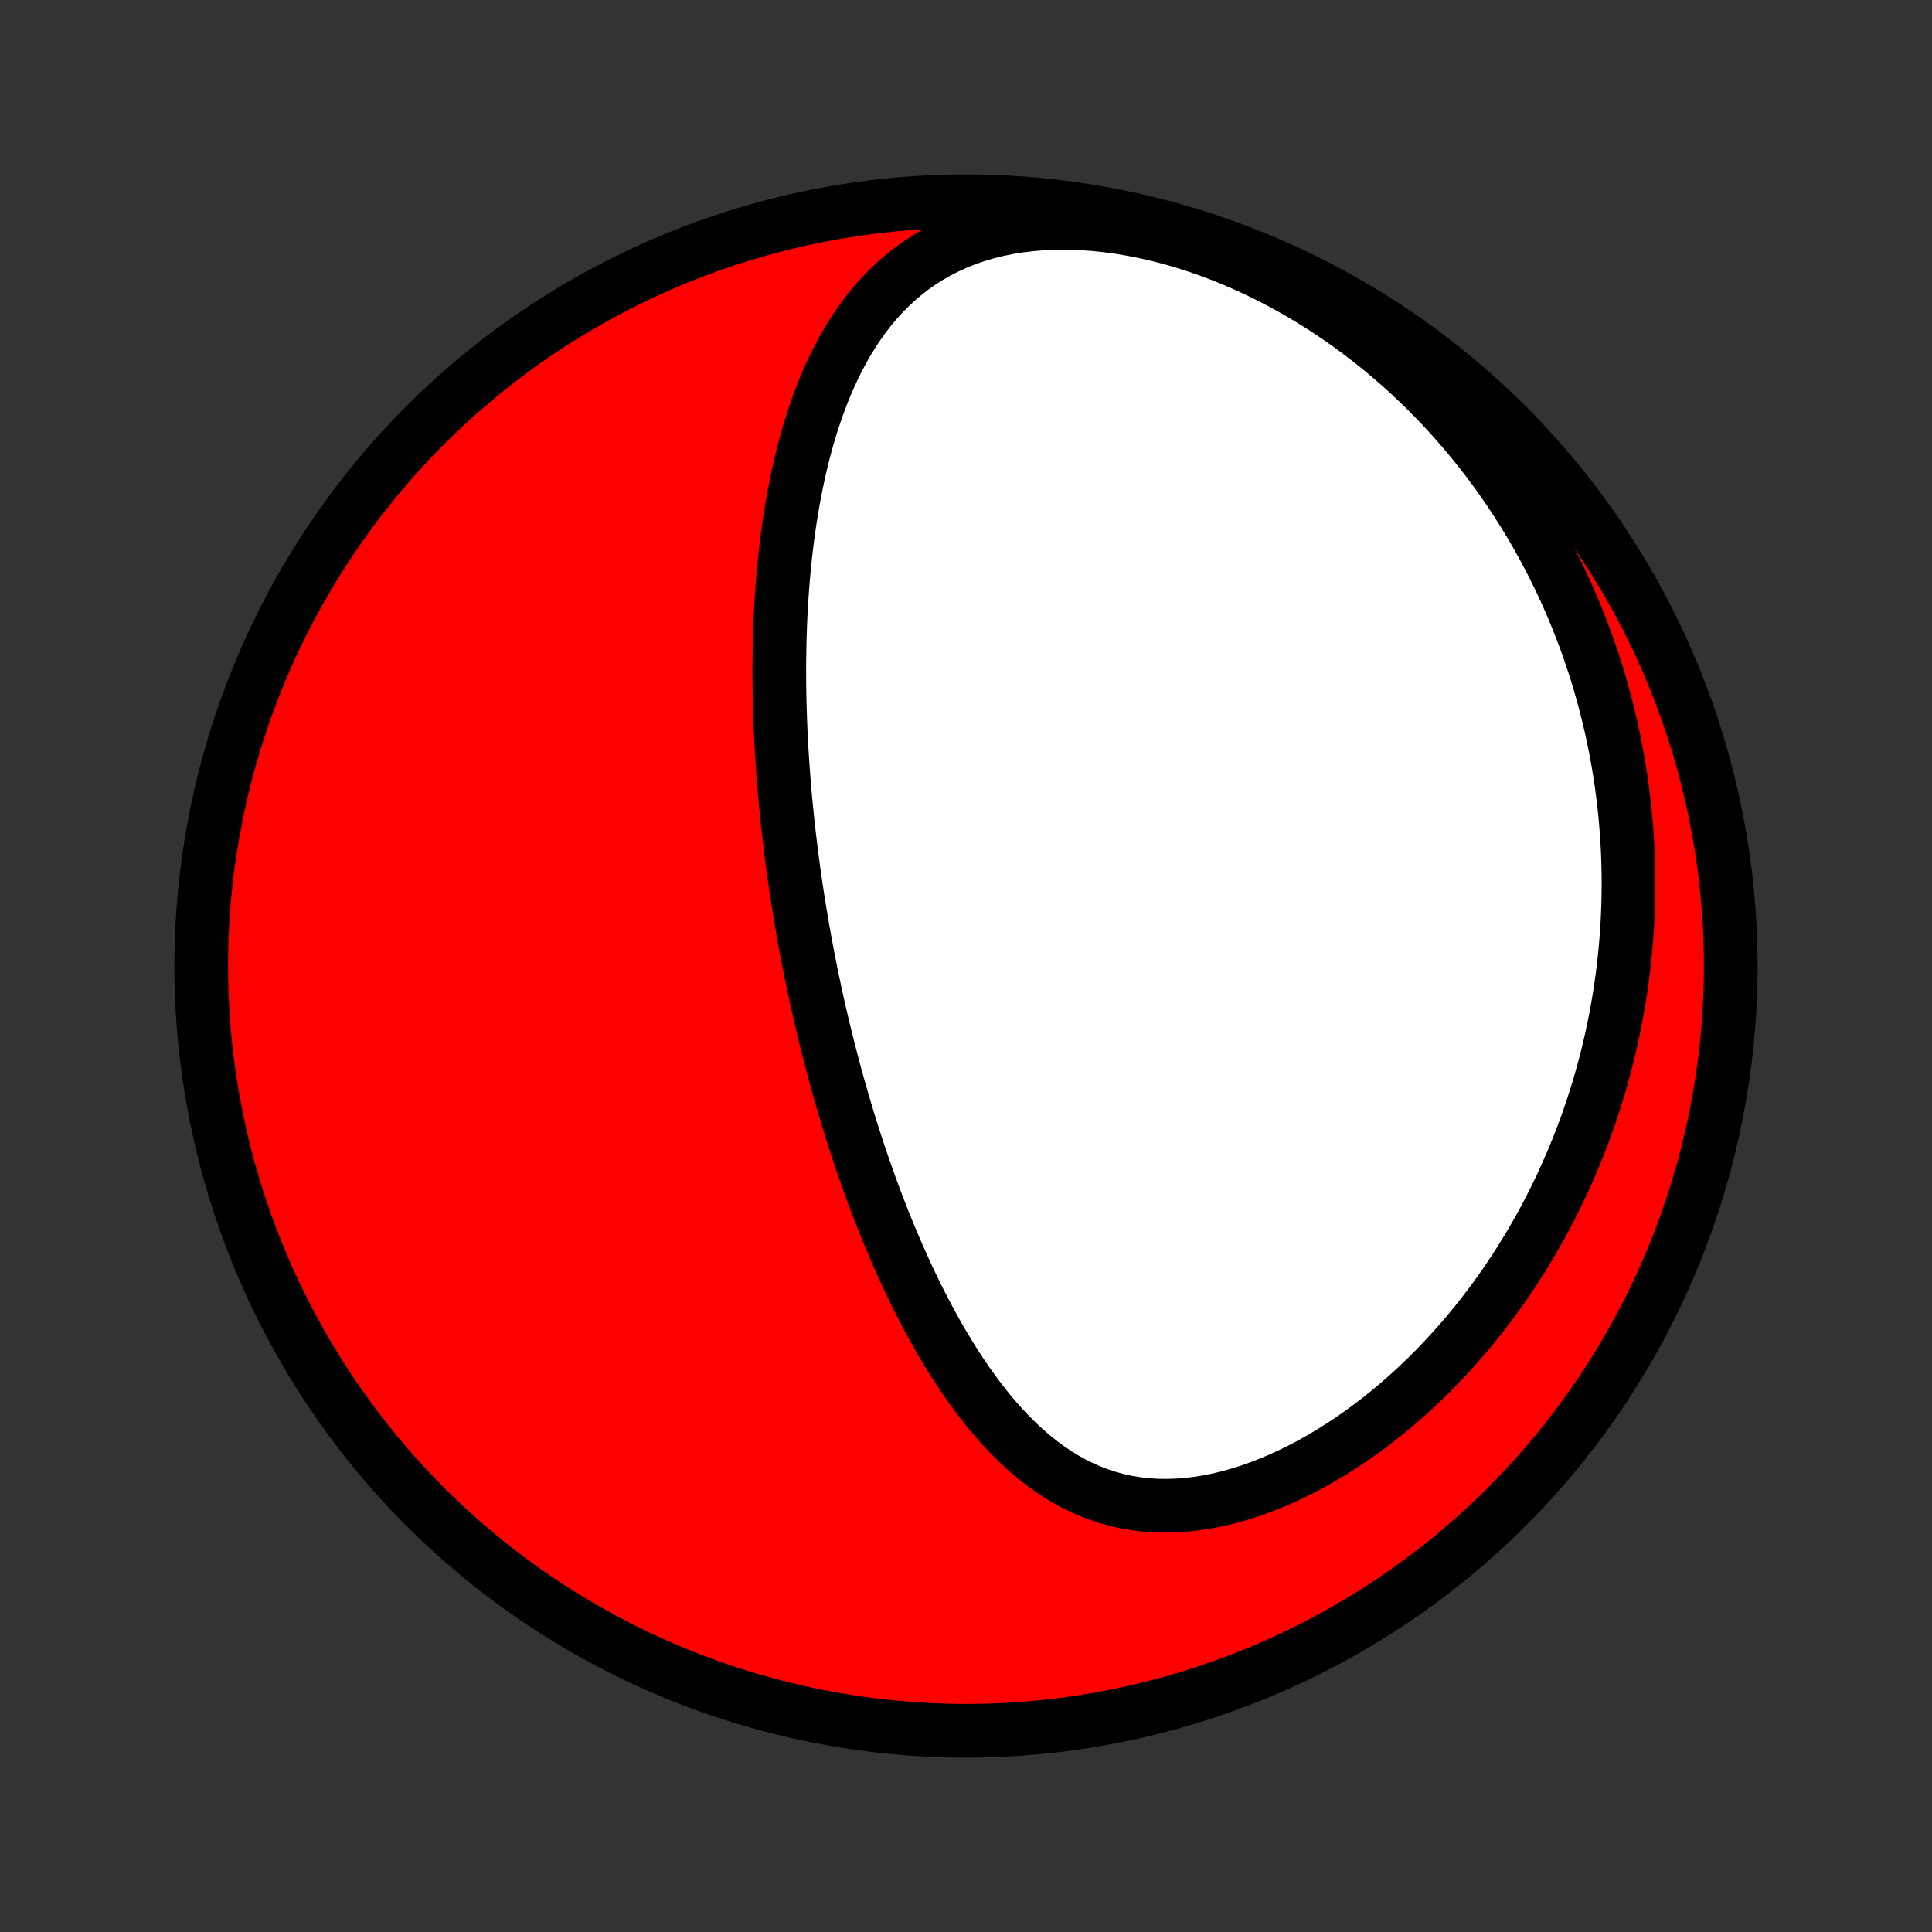 <?xml version="1.0" encoding="utf-8" standalone="no"?>
<!DOCTYPE svg PUBLIC "-//W3C//DTD SVG 1.1//EN"
  "http://www.w3.org/Graphics/SVG/1.1/DTD/svg11.dtd">
<!-- Created with matplotlib (http://matplotlib.org/) -->
<svg height="72pt" version="1.1" viewBox="0 0 72 72" width="72pt" xmlns="http://www.w3.org/2000/svg" xmlns:xlink="http://www.w3.org/1999/xlink">
 <rect x="0" y="0" width="72" height="72" fill="#333333" stroke="none"/>
 <defs>
  <style type="text/css">
*{stroke-linecap:butt;stroke-linejoin:round;}
  </style>
 </defs>
 <g id="figure_1">
  <g id="patch_1">
   <path d="
M0 72
L72 72
L72 0
L0 0
z
" style="fill:none;"/>
  </g>
  <g id="axes_1">
   <g id="PatchCollection_1">
    <defs>
     <path d="
M36 -7.5
C43.558 -7.5 50.808 -10.503 56.153 -15.848
C61.497 -21.192 64.5 -28.442 64.5 -36
C64.5 -43.558 61.497 -50.808 56.153 -56.153
C50.808 -61.497 43.558 -64.5 36 -64.5
C28.442 -64.5 21.192 -61.497 15.848 -56.153
C10.503 -50.808 7.5 -43.558 7.5 -36
C7.5 -28.442 10.503 -21.192 15.848 -15.848
C21.192 -10.503 28.442 -7.5 36 -7.5
z
" id="C0_0_a811fe30f3"/>
     <path d="
M29.642 -39.083
L29.68 -38.829
L29.719 -38.574
L29.759 -38.319
L29.8 -38.065
L29.842 -37.81
L29.886 -37.555
L29.93 -37.299
L29.976 -37.043
L30.023 -36.787
L30.071 -36.531
L30.12 -36.274
L30.171 -36.016
L30.222 -35.758
L30.275 -35.5
L30.33 -35.241
L30.385 -34.981
L30.442 -34.72
L30.5 -34.459
L30.56 -34.197
L30.621 -33.934
L30.684 -33.67
L30.748 -33.405
L30.814 -33.139
L30.881 -32.872
L30.95 -32.605
L31.02 -32.336
L31.092 -32.066
L31.166 -31.795
L31.241 -31.523
L31.319 -31.249
L31.398 -30.975
L31.479 -30.699
L31.562 -30.422
L31.647 -30.143
L31.734 -29.864
L31.823 -29.583
L31.915 -29.301
L32.008 -29.018
L32.104 -28.733
L32.202 -28.447
L32.303 -28.16
L32.406 -27.871
L32.511 -27.581
L32.62 -27.291
L32.731 -26.999
L32.844 -26.706
L32.961 -26.411
L33.081 -26.116
L33.203 -25.82
L33.329 -25.523
L33.458 -25.225
L33.59 -24.927
L33.726 -24.628
L33.865 -24.328
L34.008 -24.029
L34.154 -23.729
L34.304 -23.429
L34.458 -23.13
L34.617 -22.831
L34.779 -22.532
L34.946 -22.235
L35.117 -21.938
L35.293 -21.643
L35.474 -21.349
L35.659 -21.058
L35.85 -20.769
L36.045 -20.483
L36.246 -20.2
L36.453 -19.92
L36.665 -19.645
L36.883 -19.374
L37.108 -19.108
L37.338 -18.848
L37.575 -18.595
L37.819 -18.348
L38.069 -18.108
L38.327 -17.877
L38.592 -17.655
L38.864 -17.443
L39.143 -17.241
L39.431 -17.05
L39.726 -16.871
L40.029 -16.705
L40.34 -16.553
L40.658 -16.414
L40.985 -16.291
L41.319 -16.183
L41.661 -16.091
L42.01 -16.015
L42.365 -15.957
L42.728 -15.915
L43.096 -15.891
L43.47 -15.885
L43.848 -15.896
L44.231 -15.924
L44.617 -15.969
L45.006 -16.031
L45.398 -16.109
L45.791 -16.203
L46.184 -16.313
L46.577 -16.438
L46.97 -16.577
L47.361 -16.73
L47.751 -16.896
L48.138 -17.074
L48.522 -17.265
L48.902 -17.466
L49.278 -17.679
L49.649 -17.901
L50.016 -18.133
L50.377 -18.374
L50.733 -18.623
L51.083 -18.88
L51.426 -19.144
L51.764 -19.415
L52.095 -19.692
L52.419 -19.976
L52.736 -20.264
L53.046 -20.558
L53.35 -20.856
L53.646 -21.158
L53.935 -21.465
L54.217 -21.774
L54.492 -22.087
L54.76 -22.403
L55.021 -22.722
L55.274 -23.043
L55.521 -23.366
L55.76 -23.691
L55.993 -24.017
L56.219 -24.345
L56.438 -24.674
L56.65 -25.005
L56.856 -25.336
L57.055 -25.668
L57.248 -26.001
L57.435 -26.334
L57.615 -26.667
L57.789 -27.001
L57.957 -27.335
L58.119 -27.669
L58.275 -28.003
L58.426 -28.337
L58.571 -28.67
L58.71 -29.004
L58.844 -29.337
L58.972 -29.67
L59.096 -30.002
L59.214 -30.334
L59.327 -30.666
L59.434 -30.997
L59.538 -31.328
L59.636 -31.658
L59.729 -31.988
L59.818 -32.317
L59.902 -32.646
L59.981 -32.974
L60.056 -33.302
L60.126 -33.63
L60.192 -33.956
L60.254 -34.283
L60.312 -34.609
L60.365 -34.934
L60.414 -35.259
L60.459 -35.584
L60.5 -35.908
L60.536 -36.232
L60.569 -36.556
L60.598 -36.879
L60.623 -37.202
L60.644 -37.525
L60.66 -37.847
L60.673 -38.169
L60.682 -38.492
L60.687 -38.814
L60.689 -39.136
L60.686 -39.458
L60.679 -39.779
L60.669 -40.101
L60.654 -40.423
L60.636 -40.745
L60.614 -41.067
L60.588 -41.389
L60.558 -41.712
L60.524 -42.034
L60.485 -42.357
L60.443 -42.68
L60.397 -43.003
L60.346 -43.327
L60.292 -43.651
L60.233 -43.975
L60.17 -44.3
L60.102 -44.625
L60.031 -44.95
L59.954 -45.276
L59.874 -45.602
L59.788 -45.929
L59.698 -46.256
L59.604 -46.584
L59.504 -46.913
L59.4 -47.241
L59.29 -47.571
L59.176 -47.901
L59.056 -48.231
L58.931 -48.562
L58.801 -48.893
L58.665 -49.225
L58.524 -49.557
L58.377 -49.89
L58.224 -50.223
L58.065 -50.556
L57.9 -50.89
L57.729 -51.223
L57.552 -51.557
L57.368 -51.892
L57.178 -52.226
L56.981 -52.56
L56.777 -52.894
L56.566 -53.227
L56.348 -53.561
L56.123 -53.894
L55.89 -54.226
L55.65 -54.557
L55.402 -54.888
L55.146 -55.217
L54.883 -55.546
L54.611 -55.872
L54.331 -56.197
L54.043 -56.521
L53.747 -56.842
L53.442 -57.16
L53.128 -57.476
L52.806 -57.789
L52.475 -58.099
L52.135 -58.405
L51.787 -58.707
L51.429 -59.005
L51.063 -59.298
L50.688 -59.586
L50.305 -59.869
L49.913 -60.145
L49.512 -60.416
L49.103 -60.679
L48.685 -60.935
L48.26 -61.183
L47.828 -61.423
L47.388 -61.654
L46.94 -61.876
L46.487 -62.087
L46.027 -62.288
L45.562 -62.478
L45.092 -62.656
L44.617 -62.822
L44.139 -62.975
L43.658 -63.115
L43.175 -63.241
L42.691 -63.352
L42.206 -63.449
L41.723 -63.53
L41.241 -63.595
L40.763 -63.645
L40.288 -63.677
L39.818 -63.694
L39.355 -63.693
L38.899 -63.675
L38.451 -63.64
L38.012 -63.589
L37.584 -63.52
L37.167 -63.435
L36.761 -63.334
L36.369 -63.217
L35.989 -63.085
L35.622 -62.938
L35.269 -62.776
L34.929 -62.602
L34.604 -62.415
L34.292 -62.215
L33.994 -62.005
L33.709 -61.783
L33.437 -61.552
L33.178 -61.312
L32.931 -61.064
L32.696 -60.808
L32.473 -60.545
L32.261 -60.275
L32.059 -60
L31.868 -59.72
L31.686 -59.435
L31.514 -59.146
L31.351 -58.853
L31.196 -58.557
L31.05 -58.258
L30.911 -57.957
L30.779 -57.654
L30.655 -57.349
L30.538 -57.043
L30.427 -56.735
L30.322 -56.427
L30.223 -56.118
L30.13 -55.809
L30.042 -55.5
L29.959 -55.191
L29.881 -54.881
L29.808 -54.573
L29.739 -54.264
L29.674 -53.957
L29.614 -53.65
L29.557 -53.344
L29.505 -53.039
L29.456 -52.736
L29.41 -52.433
L29.367 -52.131
L29.328 -51.831
L29.292 -51.532
L29.259 -51.234
L29.228 -50.938
L29.2 -50.643
L29.175 -50.35
L29.152 -50.057
L29.132 -49.767
L29.114 -49.478
L29.098 -49.19
L29.084 -48.904
L29.073 -48.619
L29.063 -48.336
L29.055 -48.054
L29.05 -47.773
L29.046 -47.494
L29.043 -47.216
L29.043 -46.94
L29.044 -46.665
L29.046 -46.391
L29.05 -46.118
L29.056 -45.847
L29.063 -45.577
L29.072 -45.308
L29.082 -45.04
L29.093 -44.773
L29.105 -44.507
L29.119 -44.242
L29.134 -43.978
L29.151 -43.715
L29.169 -43.453
L29.187 -43.191
L29.207 -42.931
L29.229 -42.671
L29.251 -42.412
L29.274 -42.153
L29.299 -41.895
L29.325 -41.638
L29.352 -41.381
L29.38 -41.125
L29.409 -40.868
L29.439 -40.613
L29.47 -40.357
L29.502 -40.102
L29.536 -39.847
L29.57 -39.593
z
" id="C0_1_6757c46891"/>
    </defs>
    <g clip-path="url(#p1bffca34e9)">
     <use style="fill:#ff0000;stroke:#000000;stroke-width:2.0;" x="0.0" xlink:href="#C0_0_a811fe30f3" y="72.0"/>
    </g>
    <g clip-path="url(#p1bffca34e9)">
     <use style="fill:#ffffff;stroke:#000000;stroke-width:2.0;" x="0.0" xlink:href="#C0_1_6757c46891" y="72.0"/>
    </g>
   </g>
  </g>
 </g>
 <defs>
  <clipPath id="p1bffca34e9">
   <rect height="72.0" width="72.0" x="0.0" y="0.0"/>
  </clipPath>
 </defs>
</svg>
